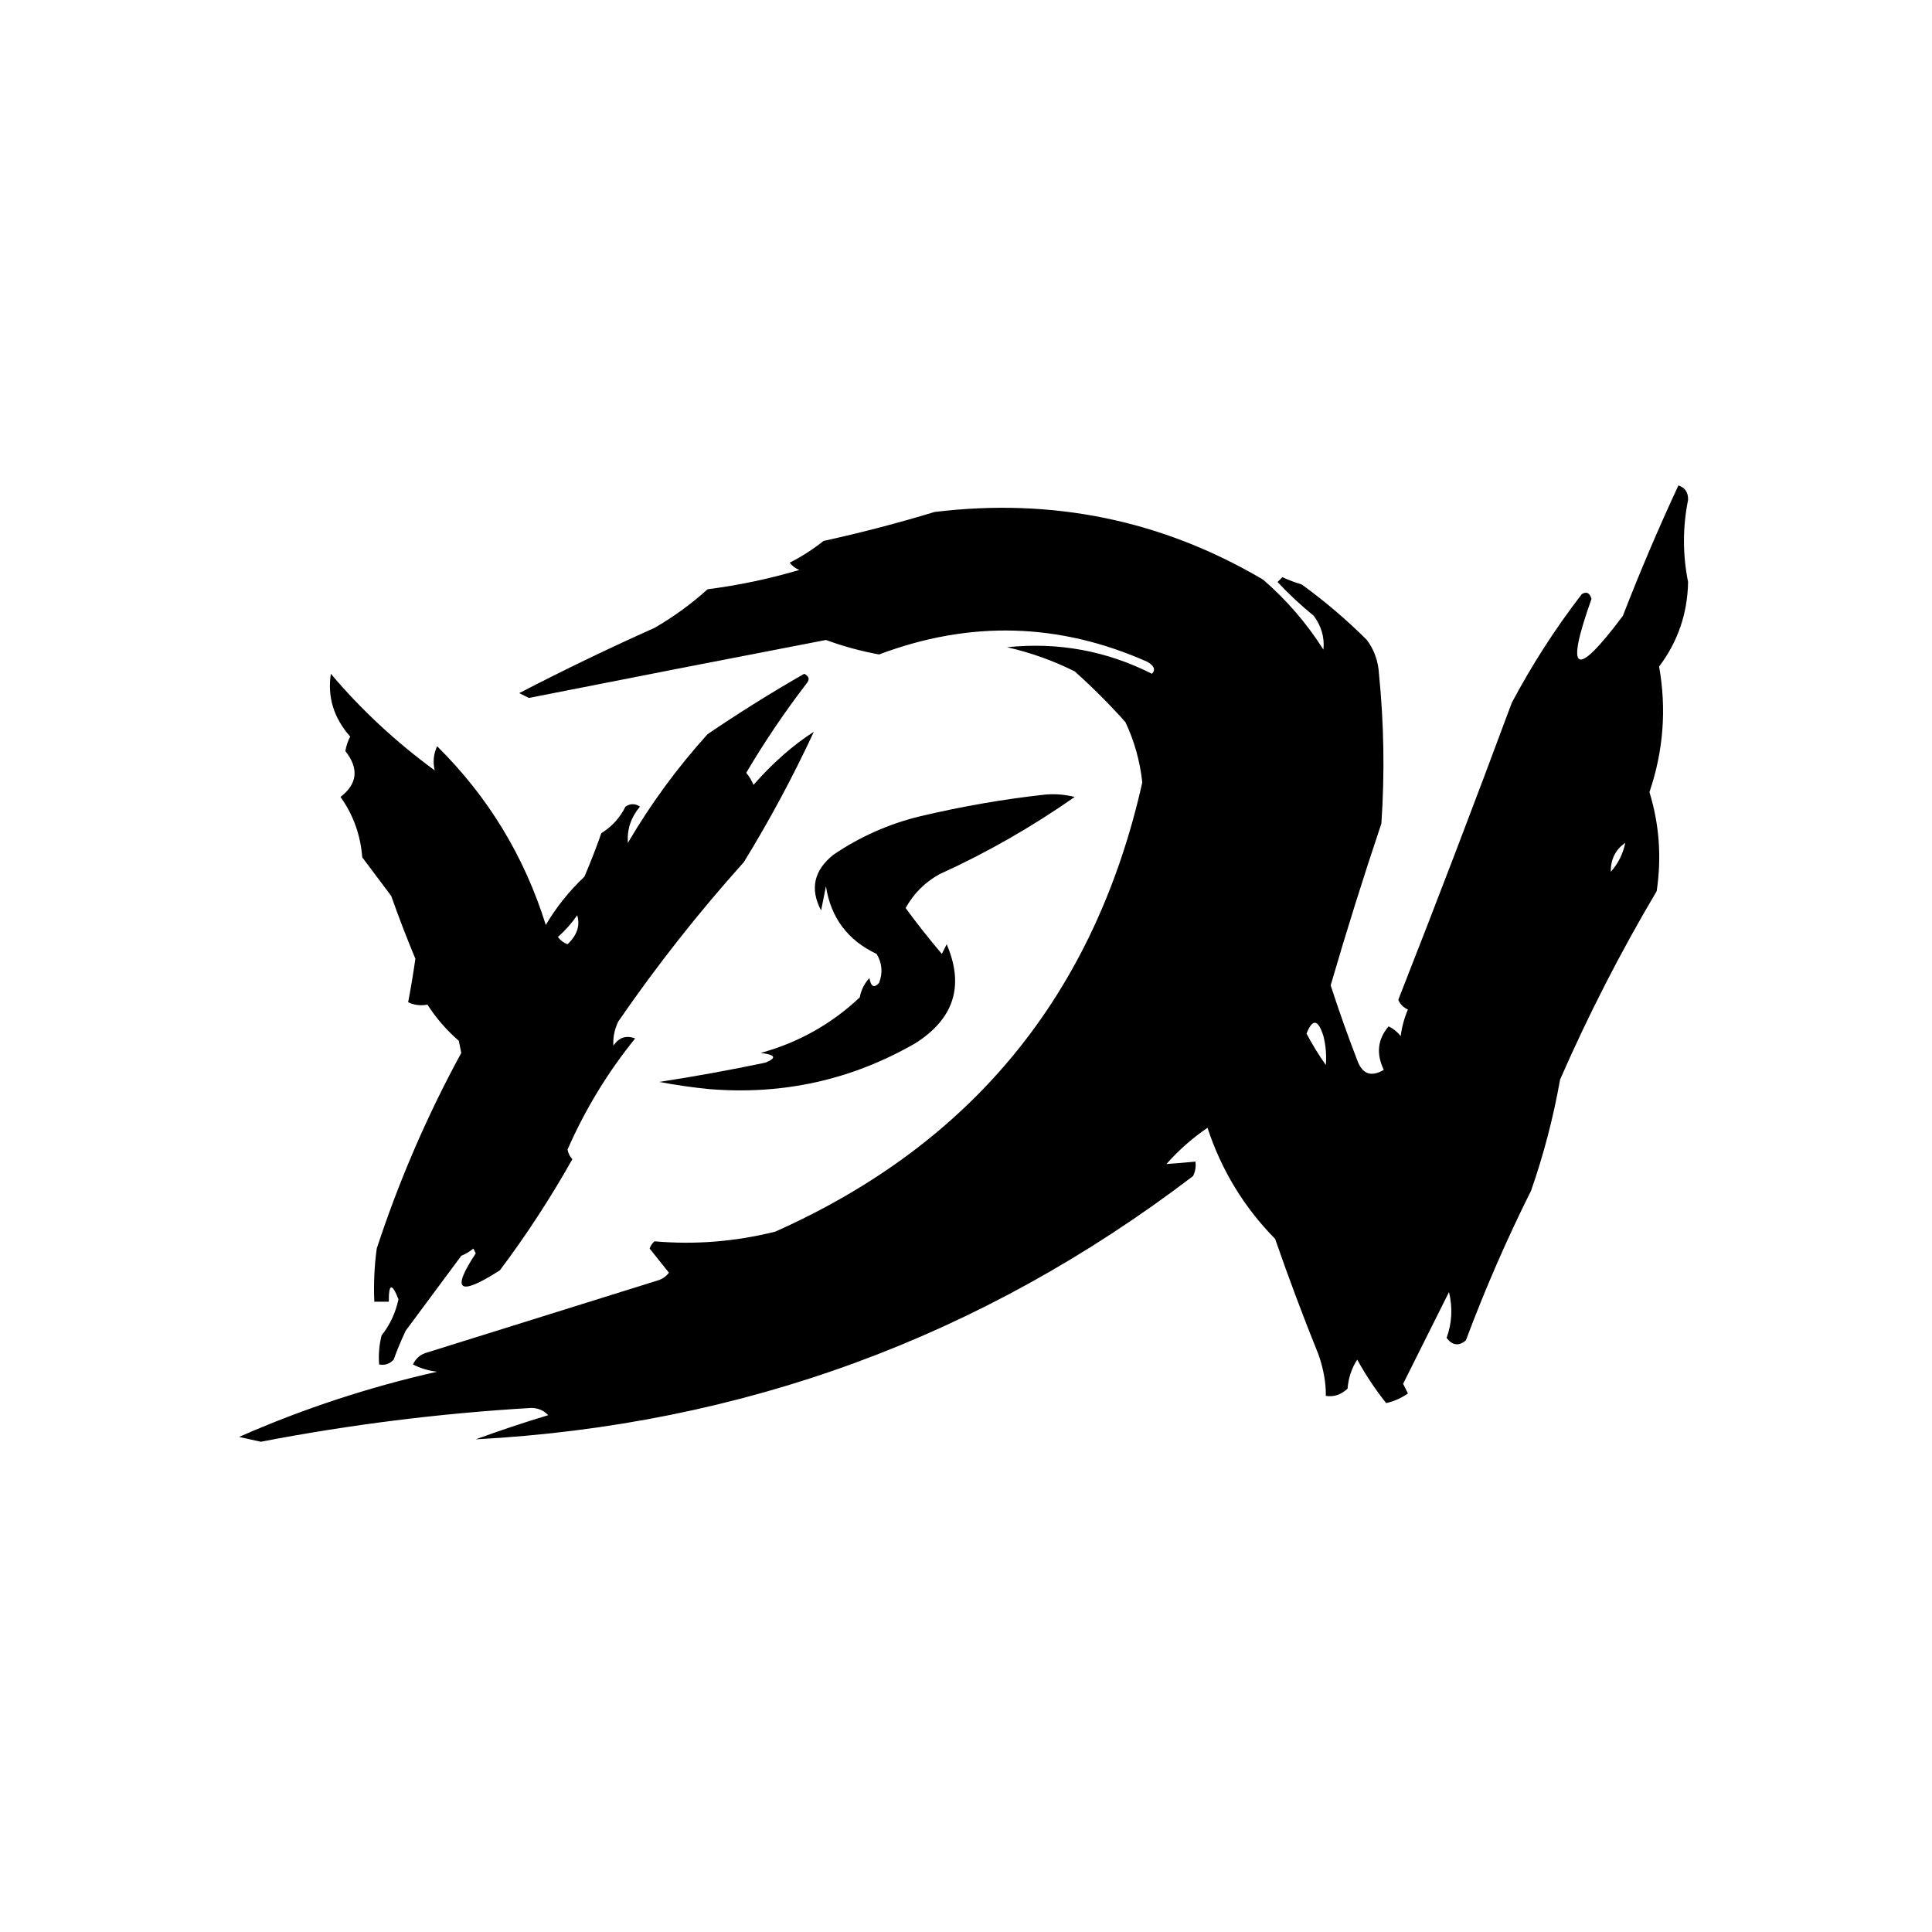 <?xml version="1.0" encoding="UTF-8"?>
<!DOCTYPE svg PUBLIC "-//W3C//DTD SVG 1.1//EN" "http://www.w3.org/Graphics/SVG/1.1/DTD/svg11.dtd">
<svg xmlns="http://www.w3.org/2000/svg" version="1.1" width="400px" height="400px" style="shape-rendering:geometricPrecision; text-rendering:geometricPrecision; image-rendering:optimizeQuality; fill-rule:evenodd; clip-rule:evenodd" xmlns:xlink="http://www.w3.org/1999/xlink">
<g><path style="opacity:1" fill="#000000" d="M 347.5,100.5 C 348.88,100.962 349.547,101.962 349.5,103.5C 348.363,109.149 348.363,114.816 349.5,120.5C 349.378,127.035 347.378,132.868 343.5,138C 345.061,146.818 344.394,155.485 341.5,164C 343.542,170.665 344.042,177.499 343,184.5C 335.552,197.062 328.885,210.062 323,223.5C 321.618,231.315 319.618,238.981 317,246.5C 311.95,256.6 307.45,266.933 303.5,277.5C 302.045,278.745 300.711,278.578 299.5,277C 300.617,273.927 300.784,270.76 300,267.5C 296.849,273.802 293.682,280.136 290.5,286.5C 290.833,287.167 291.167,287.833 291.5,288.5C 290.135,289.456 288.635,290.122 287,290.5C 284.763,287.702 282.763,284.702 281,281.5C 279.837,283.285 279.17,285.285 279,287.5C 277.663,288.765 276.163,289.265 274.5,289C 274.536,286.325 274.036,283.492 273,280.5C 269.803,272.578 266.803,264.578 264,256.5C 257.549,249.934 252.883,242.268 250,233.5C 246.87,235.628 244.037,238.128 241.5,241C 243.425,240.865 245.425,240.698 247.5,240.5C 247.649,241.552 247.483,242.552 247,243.5C 203.218,276.876 153.718,295.042 98.5,298C 103.503,296.17 108.503,294.504 113.5,293C 112.57,292.009 111.404,291.509 110,291.5C 91.185,292.602 72.519,294.935 54,298.5C 52.5,298.167 51,297.833 49.5,297.5C 62.681,291.691 76.347,287.191 90.5,284C 88.744,283.798 87.078,283.298 85.5,282.5C 86.09,281.201 87.09,280.368 88.5,280C 104.48,275.015 120.48,270.015 136.5,265C 137.308,264.692 137.975,264.192 138.5,263.5C 137.167,261.833 135.833,260.167 134.5,258.5C 134.709,257.914 135.043,257.414 135.5,257C 143.888,257.736 152.221,257.07 160.5,255C 201.312,236.8 226.646,205.8 236.5,162C 236.023,157.587 234.857,153.42 233,149.5C 229.699,145.8 226.199,142.3 222.5,139C 218.038,136.77 213.372,135.103 208.5,134C 219.069,132.903 229.069,134.736 238.5,139.5C 239.293,138.645 238.96,137.811 237.5,137C 219.28,128.919 200.78,128.419 182,135.5C 178.248,134.812 174.581,133.812 171,132.5C 150.503,136.453 130.003,140.453 109.5,144.5C 108.833,144.167 108.167,143.833 107.5,143.5C 116.68,138.744 126.014,134.244 135.5,130C 139.447,127.72 143.113,125.053 146.5,122C 152.95,121.173 159.283,119.84 165.5,118C 164.692,117.692 164.025,117.192 163.5,116.5C 165.97,115.243 168.303,113.743 170.5,112C 178.238,110.3 185.904,108.3 193.5,106C 217.957,103.023 240.624,107.69 261.5,120C 266.385,124.218 270.552,129.052 274,134.5C 274.257,131.983 273.59,129.65 272,127.5C 269.323,125.322 266.823,122.989 264.5,120.5C 264.833,120.167 265.167,119.833 265.5,119.5C 266.795,120.098 268.128,120.598 269.5,121C 274.321,124.5 278.821,128.333 283,132.5C 284.515,134.547 285.349,136.881 285.5,139.5C 286.538,149.819 286.705,160.153 286,170.5C 282.26,181.638 278.76,192.805 275.5,204C 277.194,209.22 279.027,214.387 281,219.5C 282.037,222.384 283.871,223.05 286.5,221.5C 284.887,218.146 285.22,215.146 287.5,212.5C 288.478,212.977 289.311,213.643 290,214.5C 290.251,212.567 290.751,210.734 291.5,209C 290.572,208.612 289.905,207.945 289.5,207C 297.526,186.589 305.36,166.089 313,145.5C 317.21,137.575 322.043,130.075 327.5,123C 328.483,122.409 329.15,122.743 329.5,124C 323.994,139.479 326.16,140.645 336,127.5C 339.548,118.348 343.382,109.348 347.5,100.5 Z M 336.5,174.5 C 336.008,176.819 335.008,178.819 333.5,180.5C 333.461,177.911 334.461,175.911 336.5,174.5 Z M 274.5,220.5 C 273.067,218.481 271.733,216.314 270.5,214C 271.745,210.841 272.912,211.007 274,214.5C 274.495,216.473 274.662,218.473 274.5,220.5 Z"/></g>
<g><path style="opacity:1" fill="#000000" d="M 68.5,139.5 C 74.769,146.929 81.936,153.595 90,159.5C 89.591,157.775 89.758,156.108 90.5,154.5C 101.056,164.94 108.556,177.273 113,191.5C 115.186,187.802 117.853,184.468 121,181.5C 122.265,178.539 123.431,175.539 124.5,172.5C 126.692,171.141 128.359,169.308 129.5,167C 130.5,166.333 131.5,166.333 132.5,167C 130.623,169.231 129.79,171.731 130,174.5C 134.727,166.438 140.227,158.938 146.5,152C 152.998,147.583 159.665,143.416 166.5,139.5C 167.521,140.002 167.688,140.668 167,141.5C 162.462,147.407 158.295,153.574 154.5,160C 155.126,160.75 155.626,161.584 156,162.5C 160.011,157.946 164.177,154.279 168.5,151.5C 164.19,160.787 159.357,169.787 154,178.5C 144.61,188.955 135.944,199.955 128,211.5C 127.212,213.165 126.878,214.831 127,216.5C 128.133,214.789 129.633,214.289 131.5,215C 125.822,222.017 121.156,229.683 117.5,238C 117.645,238.772 117.978,239.439 118.5,240C 113.998,248.008 108.998,255.675 103.5,263C 95,268.456 93.334,267.289 98.5,259.5C 98.333,259.167 98.167,258.833 98,258.5C 97.25,259.126 96.416,259.626 95.5,260C 91.667,265.167 87.833,270.333 84,275.5C 83.069,277.459 82.236,279.459 81.5,281.5C 80.675,282.386 79.675,282.719 78.5,282.5C 78.338,280.473 78.504,278.473 79,276.5C 80.739,274.29 81.906,271.79 82.5,269C 81.136,265.557 80.469,265.724 80.5,269.5C 79.5,269.5 78.5,269.5 77.5,269.5C 77.335,265.818 77.501,262.152 78,258.5C 82.605,244.458 88.438,230.958 95.5,218C 95.333,217.167 95.167,216.333 95,215.5C 92.46,213.295 90.293,210.795 88.5,208C 87.049,208.263 85.716,208.096 84.5,207.5C 85.053,204.659 85.553,201.659 86,198.5C 84.228,194.253 82.561,189.92 81,185.5C 79,182.833 77,180.167 75,177.5C 74.638,172.864 73.138,168.697 70.5,165C 74.014,162.279 74.347,159.112 71.5,155.5C 71.68,154.446 72.013,153.446 72.5,152.5C 69.097,148.637 67.764,144.304 68.5,139.5 Z M 119.5,189.5 C 120.152,191.621 119.485,193.621 117.5,195.5C 116.692,195.192 116.025,194.692 115.5,194C 117.041,192.629 118.375,191.129 119.5,189.5 Z"/></g>
<g><path style="opacity:1" fill="#000000" d="M 216.5,164.5 C 218.527,164.338 220.527,164.505 222.5,165C 213.634,171.211 204.3,176.544 194.5,181C 191.5,182.667 189.167,185 187.5,188C 189.88,191.258 192.38,194.424 195,197.5C 195.333,196.833 195.667,196.167 196,195.5C 199.694,204.087 197.528,210.921 189.5,216C 176.398,223.547 162.231,226.713 147,225.5C 143.477,225.163 139.977,224.663 136.5,224C 143.779,222.884 151.112,221.551 158.5,220C 160.878,219.026 160.544,218.359 157.5,218C 165.321,215.842 172.155,212.008 178,206.5C 178.29,204.956 178.956,203.623 180,202.5C 180.317,204.301 180.984,204.634 182,203.5C 182.808,201.421 182.641,199.421 181.5,197.5C 175.527,194.693 172.027,190.026 171,183.5C 170.667,185.167 170.333,186.833 170,188.5C 167.658,184.069 168.492,180.235 172.5,177C 178.008,173.246 184.008,170.58 190.5,169C 199.342,166.917 208.009,165.417 216.5,164.5 Z"/></g>
</svg>
